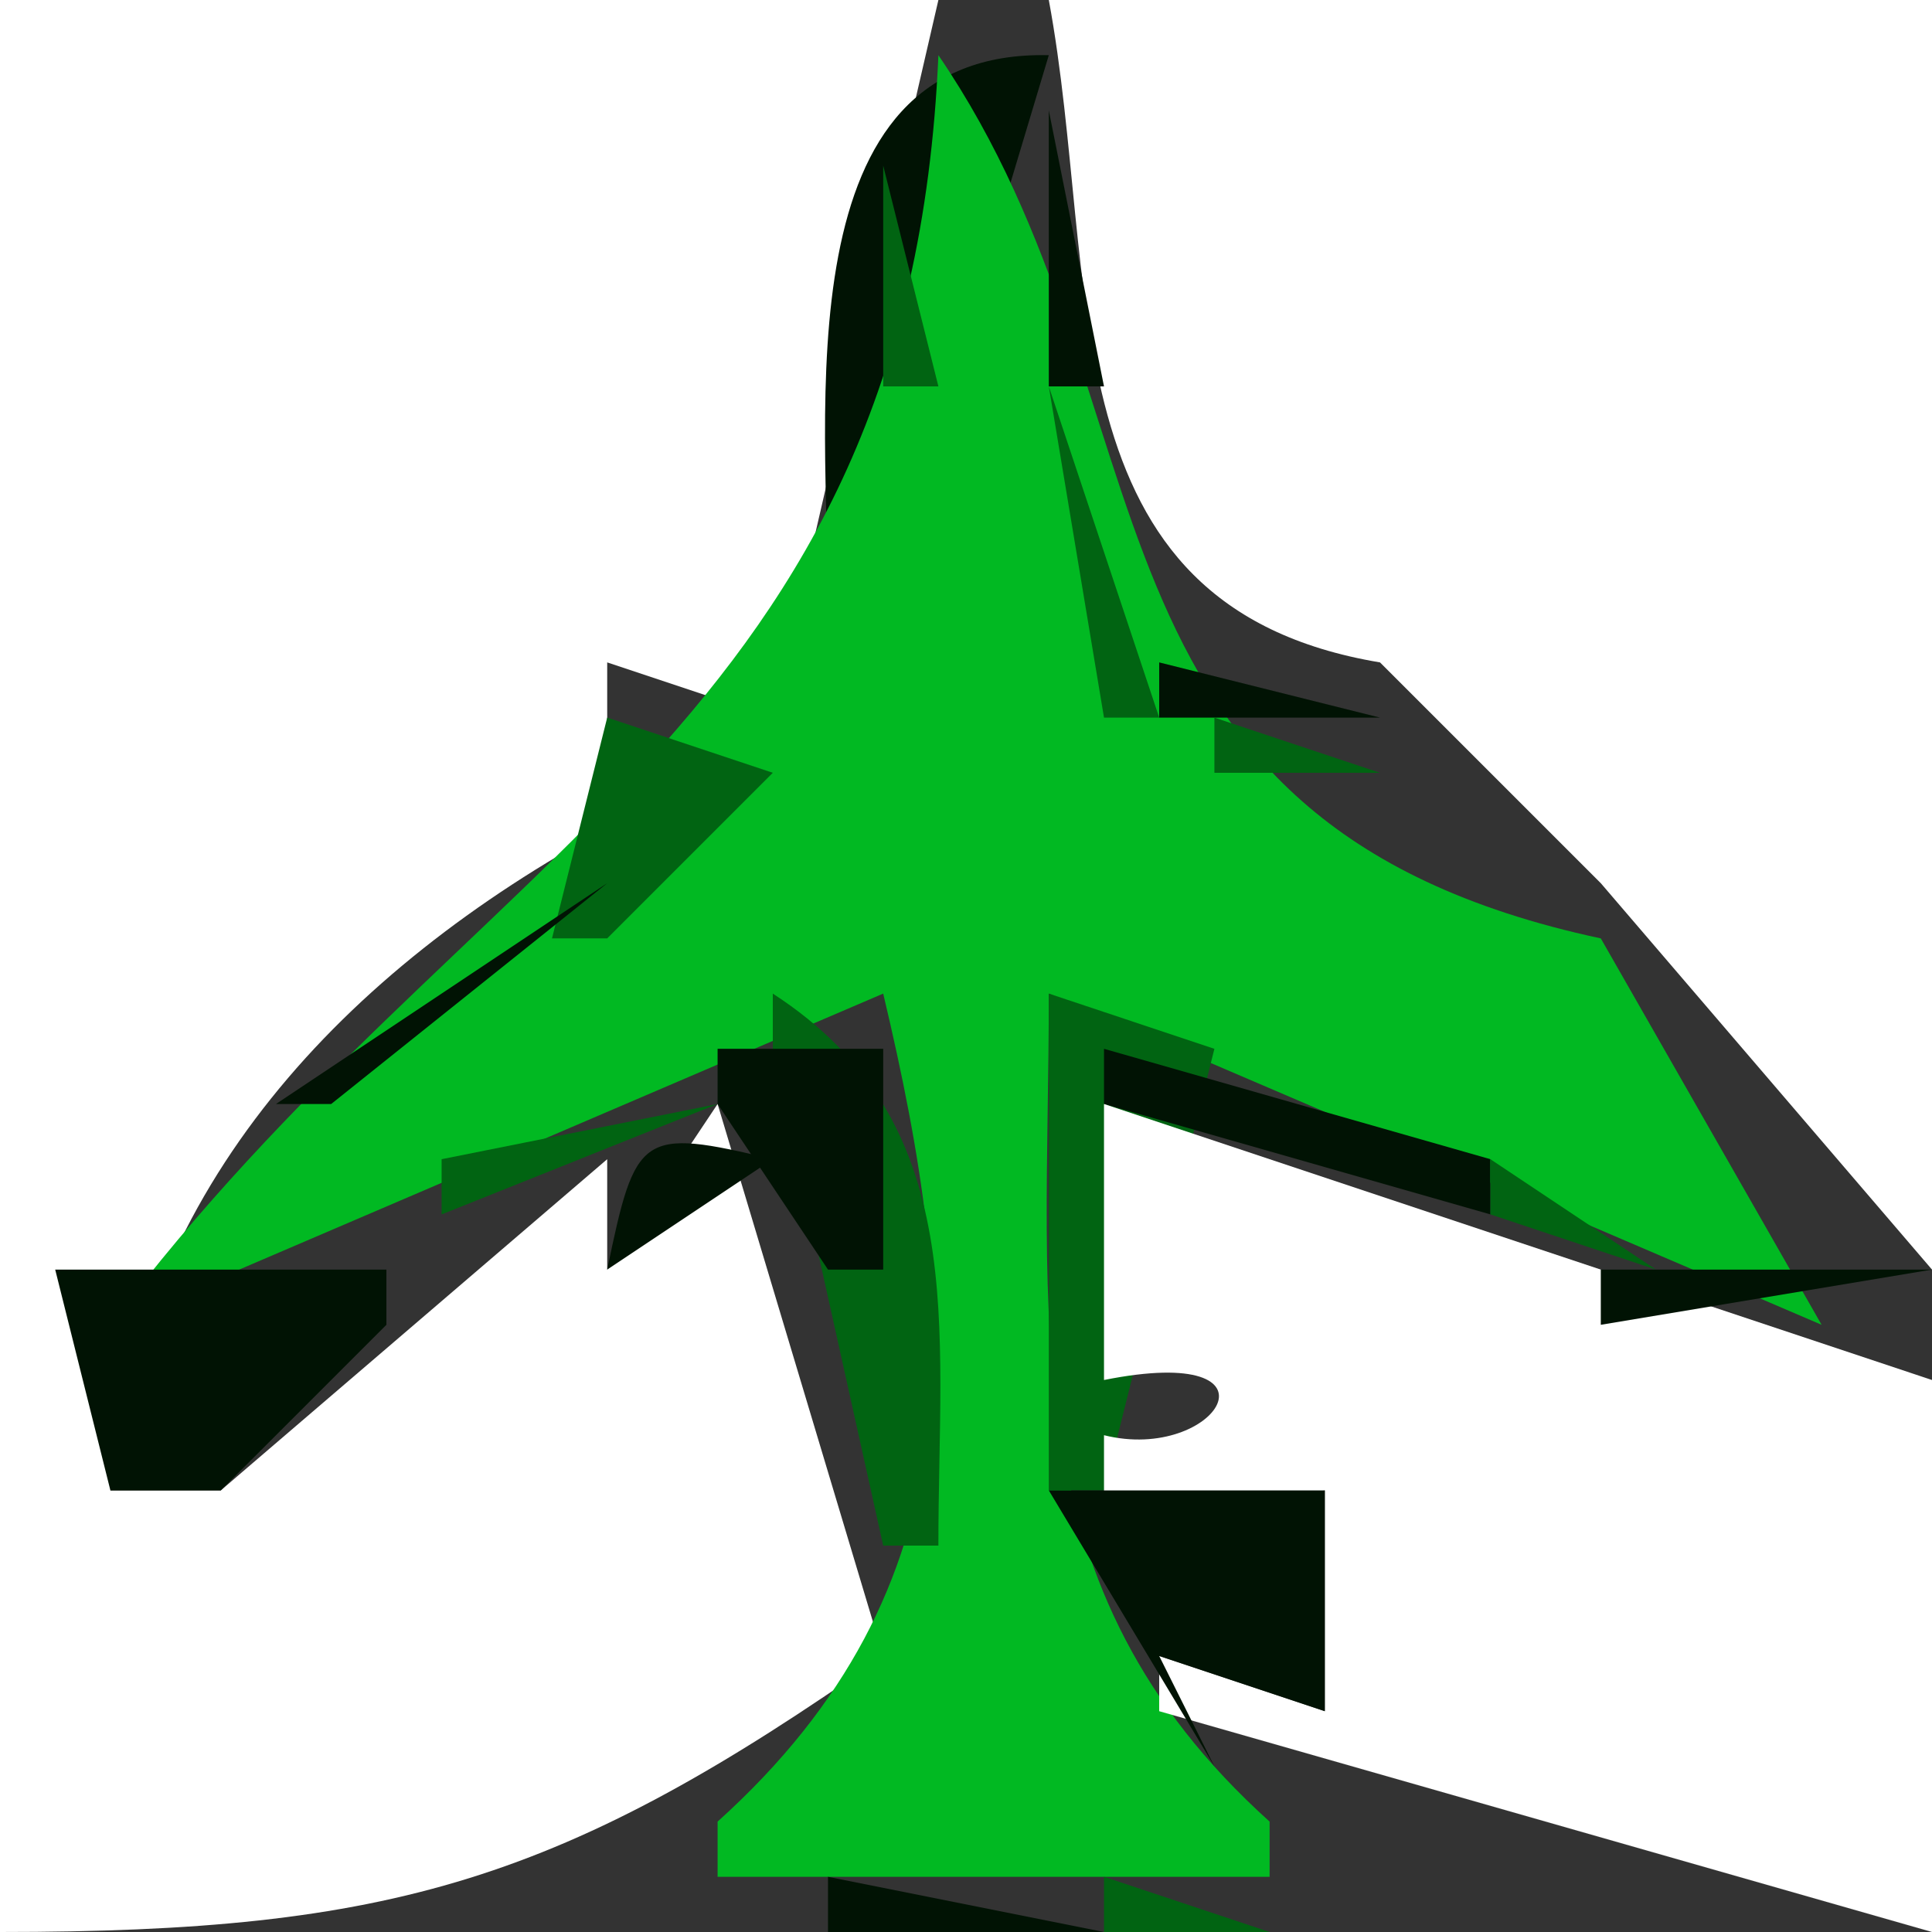 <?xml version="1.0" standalone="yes"?>
<svg width="35" height="35">
<rect width="100%" height="100%" fill="#333333" stroke="none"/>
<path style="fill:#ffffff; stroke:none;" d="M0 0L0 35C7.111 35 10.202 34.071 16 30L13 20L11 23L11 21L4 27L2 27C2.508 21.492 6.259 17.57 11 15L11 12L14 13L17 0L0 0z"/>
<path style="fill:#011304; stroke:none;" d="M15 11L16 11L19 1C14.162 0.885 15.003 7.471 15 11z"/>
<path style="fill:#ffffff; stroke:none;" d="M19 0C19.946 5.094 18.895 10.981 25 12L29 16L35 23L35 0L19 0z"/>
<path style="fill:#01b922; stroke:none;" d="M17 1C16.478 13.118 8.48 15.355 2 24L16 18C17.398 23.872 17.716 28.751 13 33L13 34L23 34L23 33C18.291 28.758 19 23.941 19 18L33 24L29 17C19.149 14.892 21.373 7.4 17 1z"/>
<path style="fill:#016412; stroke:none;" d="M18.333 1.667L18.667 2.333L18.333 1.667z"/>
<path style="fill:#011304; stroke:none;" d="M19 2L19 7L20 7L19 2z"/>
<path style="fill:#016412; stroke:none;" d="M16 3L16 7L17 7L16 3M19 7L20 13L21 13L19 7M15 11L16 12L15 11z"/>
<path style="fill:#011304; stroke:none;" d="M20 11L21 12L20 11M10 14L13 13L10 14z"/>
<path style="fill:#016412; stroke:none;" d="M14 12L15 13L14 12z"/>
<path style="fill:#011304; stroke:none;" d="M21 12L21 13L25 13L21 12z"/>
<path style="fill:#016412; stroke:none;" d="M11 13L10 17L11 17L14 14L11 13M22 13L22 14L25 14L22 13z"/>
<path style="fill:#011304; stroke:none;" d="M24 14L27 17L24 14M5 20L6 20L11 16L5 20z"/>
<path style="fill:#016412; stroke:none;" d="M24 15L25 16L24 15M25 16L26 17L25 16z"/>
<path style="fill:#011304; stroke:none;" d="M28 16L29 17L28 16z"/>
<path style="fill:#016412; stroke:none;" d="M7.667 17.333L8.333 17.667L7.667 17.333M26.667 17.333L27.333 17.667L26.667 17.333z"/>
<path style="fill:#011304; stroke:none;" d="M29.333 17.667L29.667 18.333L29.333 17.667z"/>
<path style="fill:#016412; stroke:none;" d="M14 18L14 19L16 28L17 28C16.997 24.013 17.598 20.332 14 18M19 18L19 27L20 27L22 19L19 18M6 19L7 20L6 19M8 21L8 22L13 20L8 21z"/>
<path style="fill:#011304; stroke:none;" d="M13 19L13 20L15 23L16 23L16 19L13 19M20 19L20 20L27 22L27 21L20 19z"/>
<path style="fill:#ffffff; stroke:none;" d="M21 19L22 20L21 19z"/>
<path style="fill:#016412; stroke:none;" d="M24 19L25 20L24 19M29 19L30 20L29 19z"/>
<path style="fill:#011304; stroke:none;" d="M4 20L5 21L4 20M11 23L14 21C11.604 20.425 11.513 20.525 11 23z"/>
<path style="fill:#ffffff; stroke:none;" d="M20 20L20 25C23.421 24.316 22.049 26.512 20 26L20 27L20 28L24 27L24 31L21 30L21 31L35 35L35 25L20 20z"/>
<path style="fill:#016412; stroke:none;" d="M26 20L27 21L26 20M30 20L31 21L30 20z"/>
<path style="fill:#011304; stroke:none;" d="M3 21L4 22L3 21M9 21L10 22L9 21z"/>
<path style="fill:#016412; stroke:none;" d="M27 21L27 22L30 23L27 21M31 21L32 22L31 21z"/>
<path style="fill:#011304; stroke:none;" d="M2 22L3 23L2 22z"/>
<path style="fill:#016412; stroke:none;" d="M6 22L7 23L6 22z"/>
<path style="fill:#011304; stroke:none;" d="M7 22L8 23L7 22M20 22L21 23L20 22M28 22L29 23L28 22z"/>
<path style="fill:#016412; stroke:none;" d="M32 22L34 24L32 22z"/>
<path style="fill:#011304; stroke:none;" d="M33 22L34 23L33 22M1 23L2 27L4 27L7 24L7 23L1 23z"/>
<path style="fill:#016412; stroke:none;" d="M4 23L5 24L4 23z"/>
<path style="fill:#011304; stroke:none;" d="M29 23L29 24L35 23L29 23z"/>
<path style="fill:#016412; stroke:none;" d="M31 23L32 24L31 23M2 24L3 25L2 24z"/>
<path style="fill:#011304; stroke:none;" d="M21 24L22 27L21 24M15.333 25.667L15.667 26.333L15.333 25.667M19 27L22 32L21 30L24 31L24 27L19 27M16 28L11 35L16 28z"/>
<path style="fill:#016412; stroke:none;" d="M16 30L17 31L16 30M19 30L20 31L19 30M15 31L16 32L15 31M20 31L21 32L20 31M22 32L23 33L22 32z"/>
<path style="fill:#011304; stroke:none;" d="M23 32L26 35L23 32z"/>
<path style="fill:#016412; stroke:none;" d="M13.667 34.333L14.333 34.667L13.667 34.333z"/>
<path style="fill:#011304; stroke:none;" d="M15 34L15 35L20 35L15 34z"/>
<path style="fill:#016412; stroke:none;" d="M20 34L20 35L23 35L20 34z"/>
</svg>
